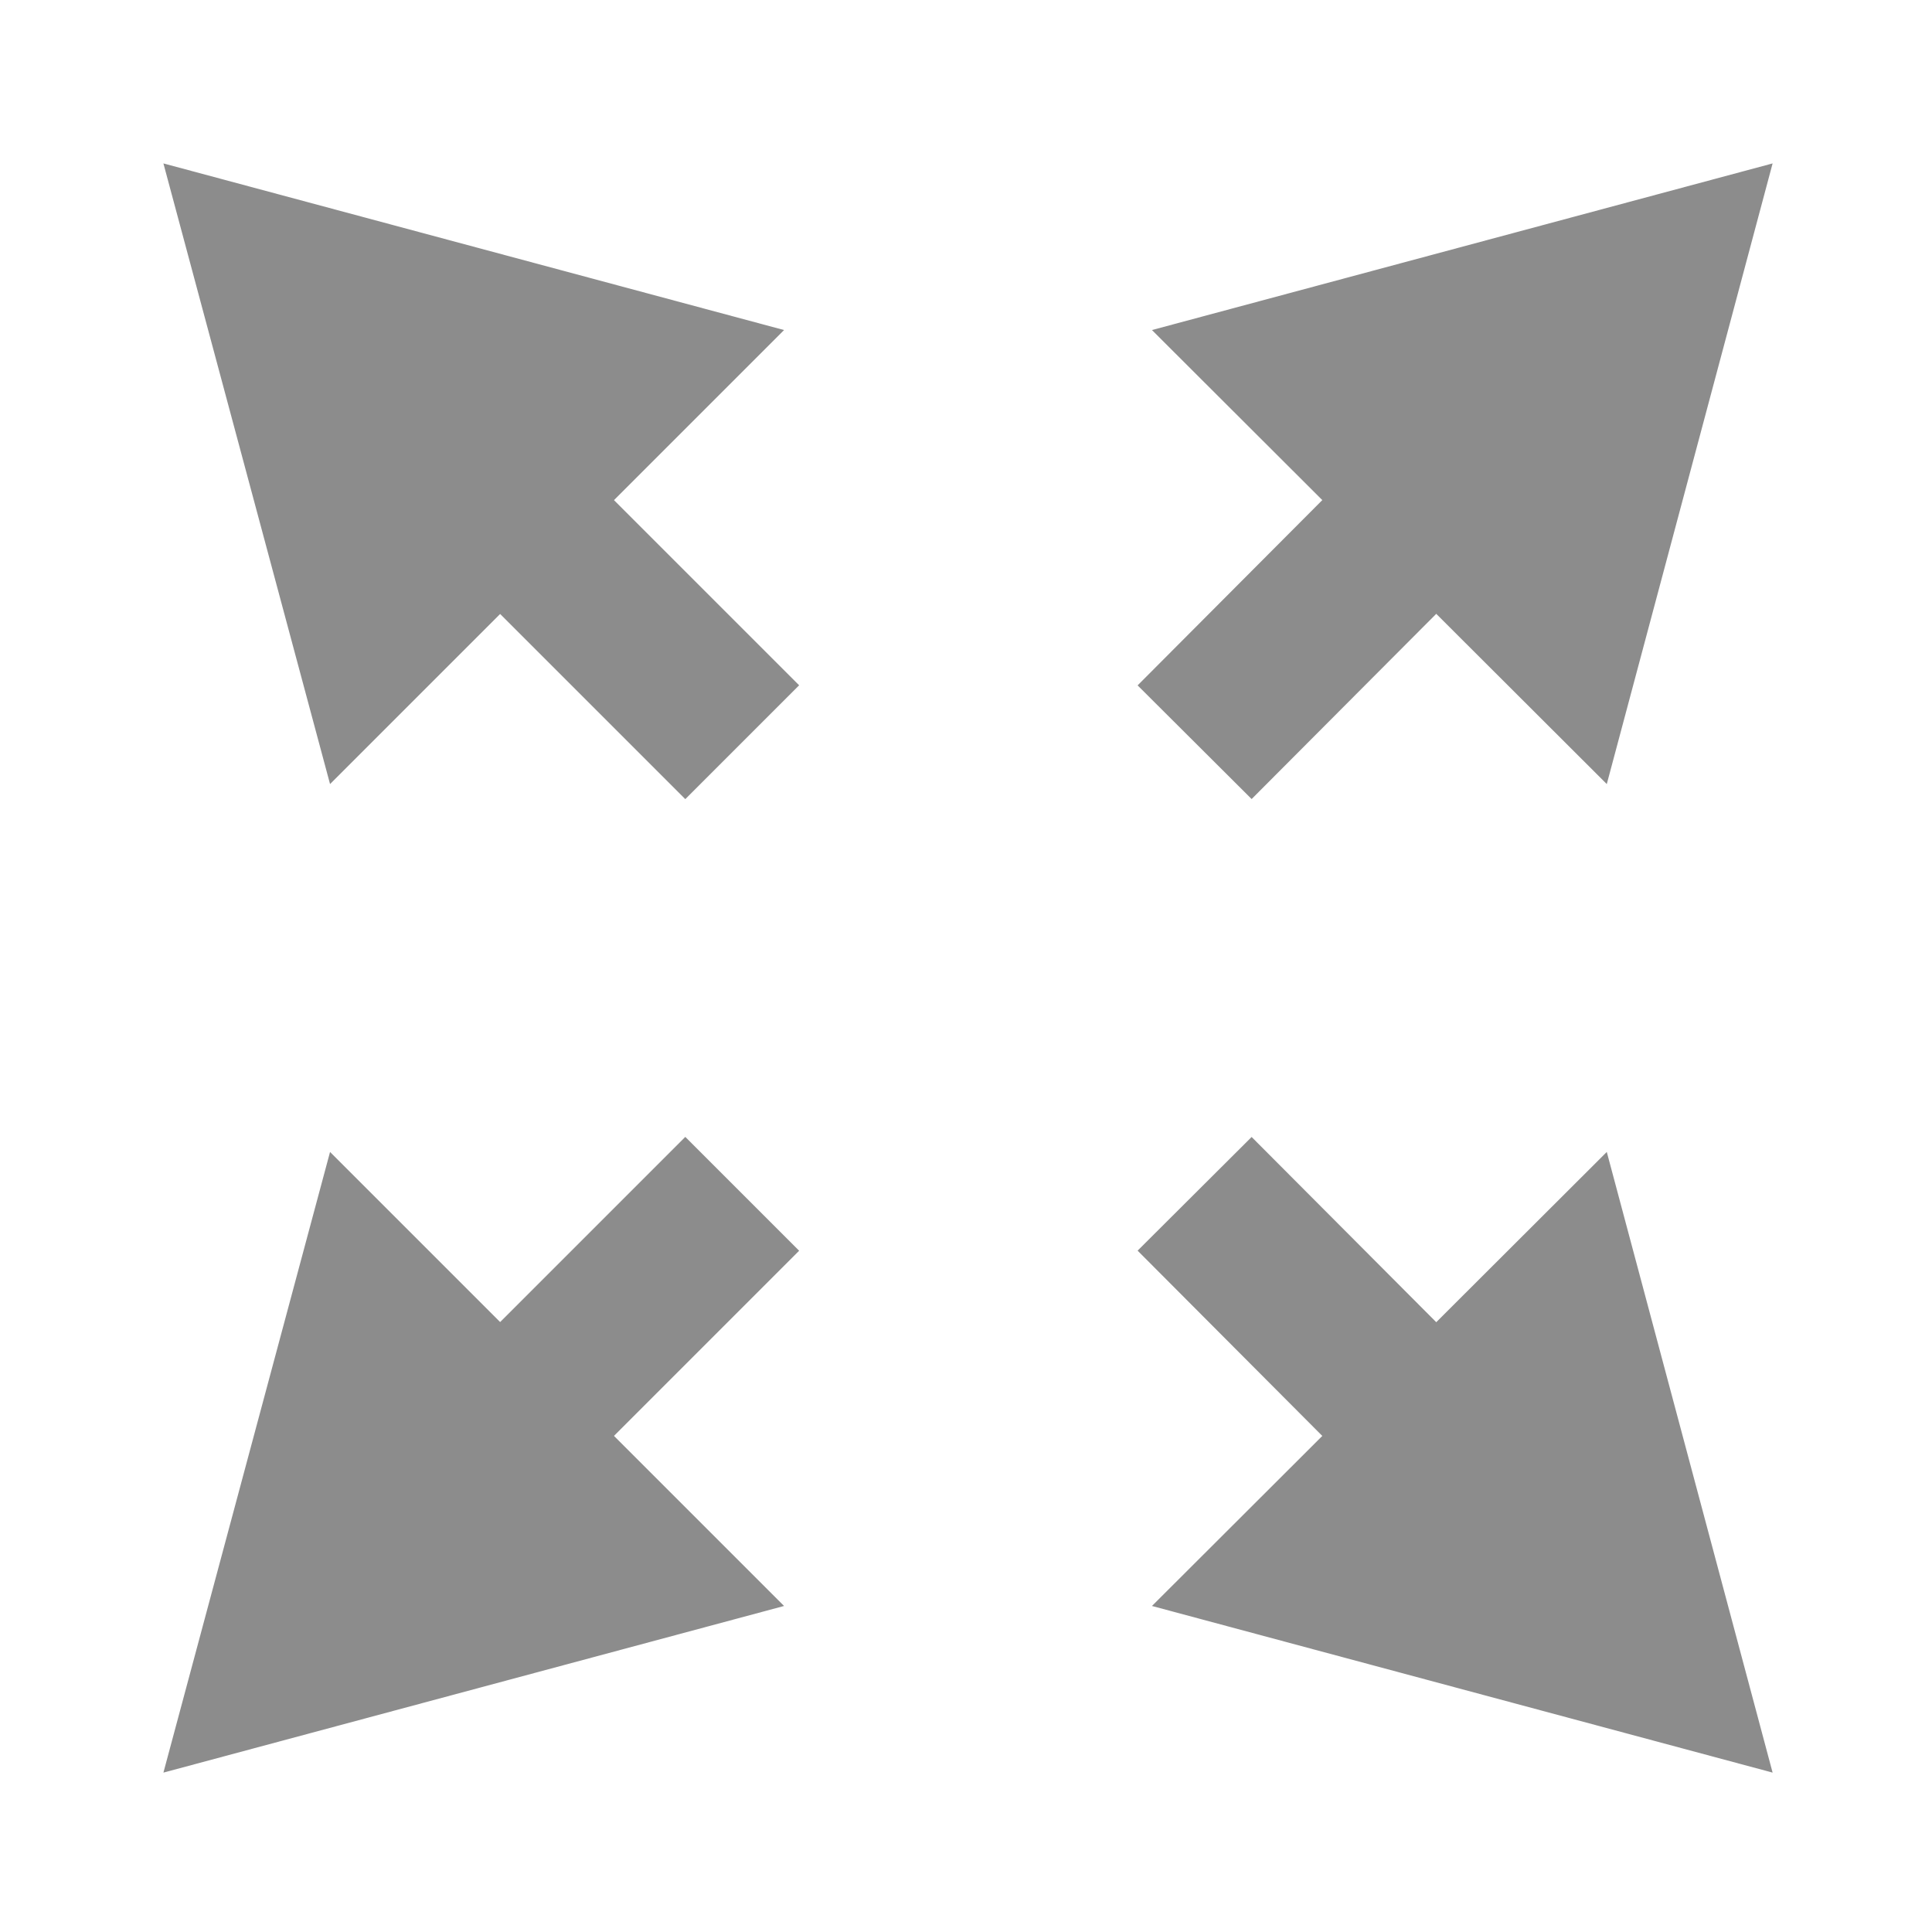 <svg id="image" xmlns="http://www.w3.org/2000/svg" viewBox="0 0 24 24"><title>btn_audio copy 6</title><line x1="6.09" y1="6.09" x2="9.22" y2="9.22" style="fill:none;stroke:#8c8c8c;stroke-miterlimit:10;stroke-width:2px"/><polygon points="4.1 9.74 2.03 2.03 9.74 4.1 4.1 9.74" style="fill:#8c8c8c"/><line x1="6.09" y1="17.96" x2="9.22" y2="14.83" style="fill:none;stroke:#8c8c8c;stroke-miterlimit:10;stroke-width:2px"/><polygon points="9.74 19.95 2.03 22.02 4.1 14.31 9.74 19.95" style="fill:#8c8c8c"/><line x1="17.96" y1="17.96" x2="14.84" y2="14.83" style="fill:none;stroke:#8c8c8c;stroke-miterlimit:10;stroke-width:2px"/><polygon points="19.96 14.31 22.02 22.02 14.31 19.95 19.96 14.31" style="fill:#8c8c8c"/><line x1="17.96" y1="6.09" x2="14.84" y2="9.22" style="fill:none;stroke:#8c8c8c;stroke-miterlimit:10;stroke-width:2px"/><polygon points="14.31 4.1 22.02 2.03 19.96 9.74 14.31 4.1" style="fill:#8c8c8c"/></svg>